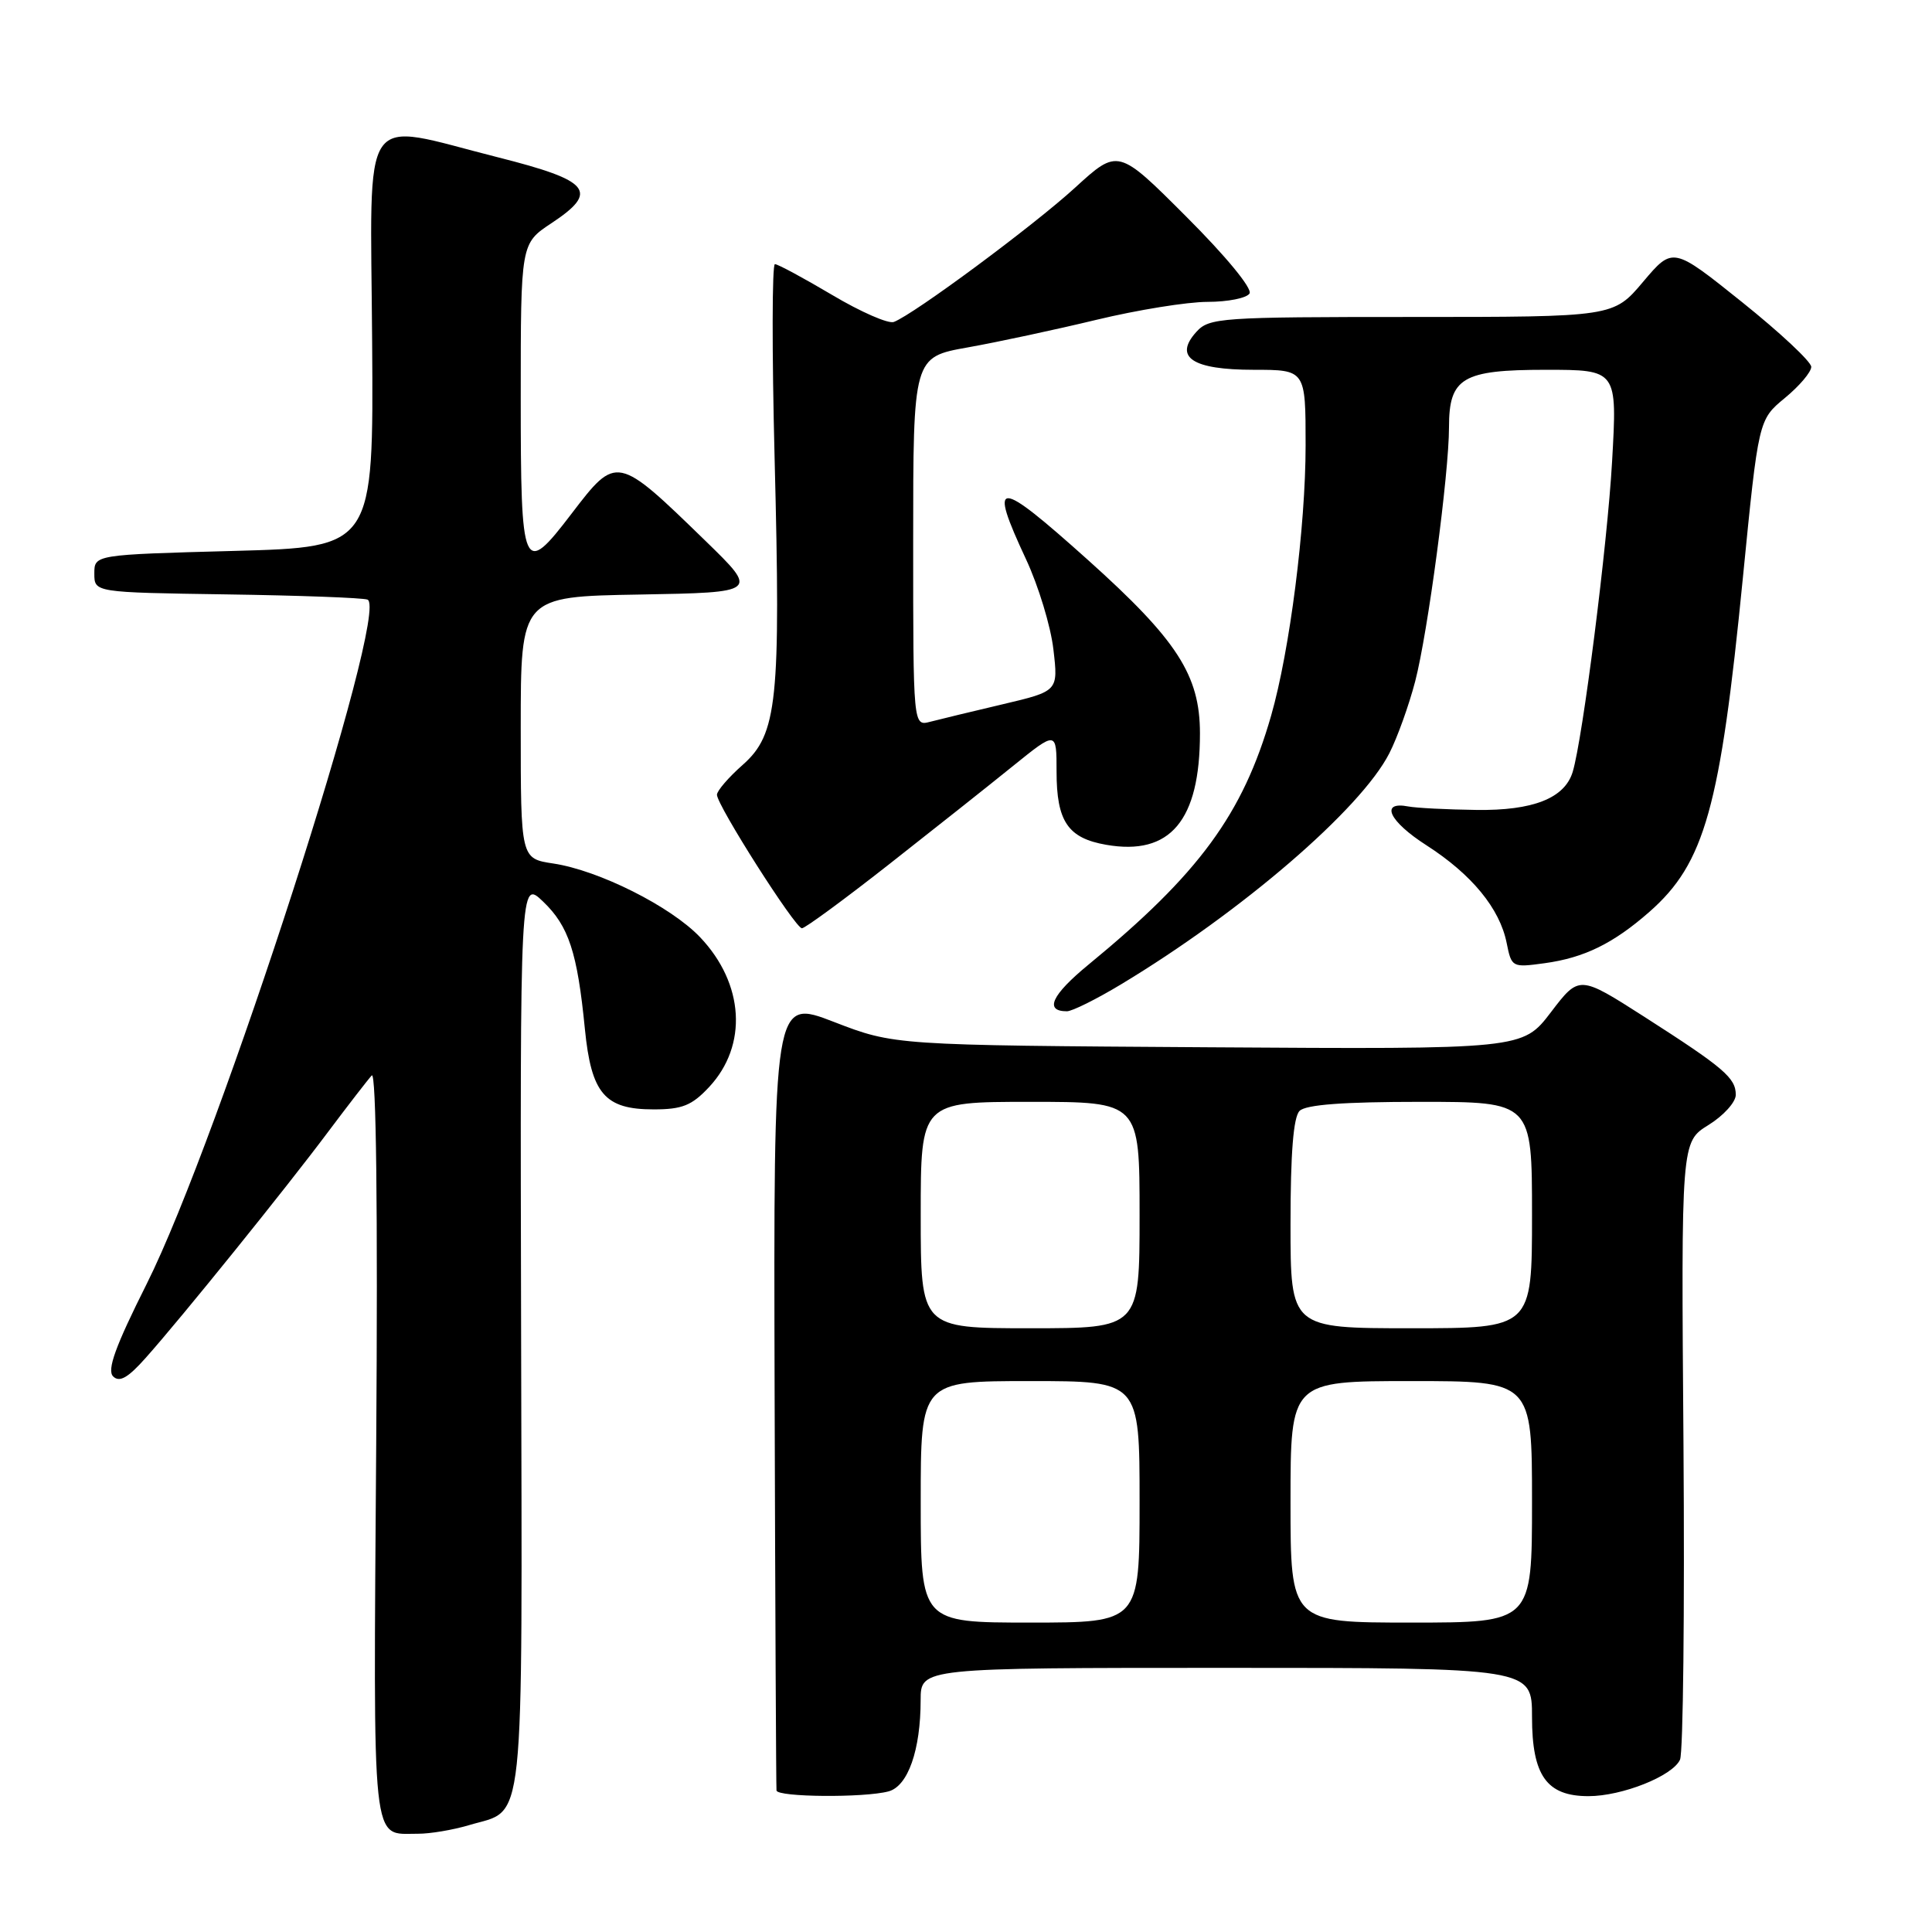<?xml version="1.0" encoding="UTF-8" standalone="no"?>
<!DOCTYPE svg PUBLIC "-//W3C//DTD SVG 1.1//EN" "http://www.w3.org/Graphics/SVG/1.1/DTD/svg11.dtd" >
<svg xmlns="http://www.w3.org/2000/svg" xmlns:xlink="http://www.w3.org/1999/xlink" version="1.1" viewBox="0 0 256 256">
 <g >
 <path fill="currentColor"
d=" M 62.12 241.85 C 69.68 239.58 69.19 244.12 69.05 176.84 C 68.91 116.54 68.91 116.54 71.97 119.47 C 75.36 122.72 76.50 126.18 77.50 136.34 C 78.35 144.92 80.13 147.00 86.60 147.00 C 90.40 147.00 91.67 146.49 93.96 144.04 C 99.11 138.52 98.62 130.35 92.77 124.19 C 88.89 120.11 79.36 115.33 73.32 114.42 C 69.00 113.77 69.00 113.77 69.00 96.41 C 69.00 79.05 69.00 79.05 84.75 78.78 C 100.50 78.50 100.50 78.50 93.50 71.69 C 81.73 60.25 81.71 60.25 75.73 68.07 C 69.29 76.51 69.00 75.85 69.00 52.63 C 69.00 32.27 69.00 32.27 73.06 29.58 C 79.42 25.37 78.27 23.95 66.00 20.85 C 47.43 16.16 49.10 13.73 49.31 45.25 C 49.50 72.50 49.50 72.50 31.00 73.00 C 12.50 73.50 12.50 73.50 12.50 76.00 C 12.50 78.50 12.50 78.50 30.00 78.76 C 39.62 78.90 48.04 79.21 48.69 79.45 C 51.76 80.58 29.05 150.96 19.44 170.12 C 15.28 178.41 14.15 181.54 14.99 182.38 C 15.83 183.21 16.95 182.58 19.31 179.92 C 24.03 174.63 37.90 157.44 43.46 150.00 C 46.14 146.43 48.75 143.05 49.26 142.50 C 49.85 141.88 50.07 160.18 49.85 191.29 C 49.47 245.86 49.15 242.95 55.38 242.98 C 56.97 242.99 60.00 242.48 62.12 241.85 Z  M 117.73 237.37 C 120.31 236.68 121.99 231.90 121.99 225.25 C 122.00 221.00 122.00 221.00 162.50 221.00 C 203.00 221.00 203.00 221.00 203.00 227.50 C 203.00 235.28 204.94 238.00 210.48 238.00 C 214.93 238.00 221.62 235.34 222.61 233.17 C 223.03 232.25 223.23 213.46 223.07 191.41 C 222.76 151.31 222.76 151.31 226.38 149.07 C 228.37 147.84 230.00 146.04 230.00 145.07 C 230.00 142.83 228.43 141.49 217.88 134.73 C 209.25 129.21 209.25 129.21 205.50 134.13 C 201.75 139.04 201.75 139.04 160.13 138.77 C 118.50 138.50 118.50 138.50 110.50 135.41 C 102.50 132.32 102.50 132.32 102.64 184.41 C 102.72 213.06 102.84 236.84 102.89 237.25 C 103.02 238.14 114.52 238.23 117.73 237.37 Z  M 148.53 130.44 C 164.54 120.80 180.32 107.21 184.09 99.82 C 185.15 97.75 186.69 93.46 187.52 90.28 C 189.19 83.87 192.00 62.77 192.00 56.61 C 192.00 50.05 193.77 49.00 204.81 49.00 C 214.30 49.00 214.30 49.00 213.61 61.14 C 212.99 72.16 209.72 97.88 208.39 102.28 C 207.33 105.77 203.14 107.43 195.60 107.32 C 191.70 107.27 187.65 107.06 186.61 106.86 C 182.79 106.13 184.05 108.83 189.02 112.01 C 195.01 115.86 198.73 120.38 199.64 124.95 C 200.29 128.18 200.36 128.22 204.67 127.63 C 209.91 126.91 213.76 125.03 218.55 120.83 C 225.89 114.38 227.94 107.05 230.94 76.56 C 233.01 55.62 233.01 55.62 236.50 52.74 C 238.43 51.15 240.00 49.30 240.00 48.61 C 240.00 47.93 235.87 44.07 230.83 40.03 C 221.66 32.68 221.66 32.68 217.72 37.34 C 213.79 42.00 213.79 42.00 187.05 42.00 C 161.66 42.00 160.22 42.10 158.52 43.98 C 155.48 47.34 158.00 49.00 166.12 49.00 C 173.00 49.00 173.00 49.00 173.00 59.01 C 173.00 69.77 170.90 86.22 168.43 94.83 C 164.68 107.89 158.88 115.79 144.23 127.82 C 139.35 131.83 138.34 134.00 141.37 134.00 C 142.06 134.00 145.28 132.40 148.53 130.44 Z  M 117.76 114.56 C 123.67 109.92 131.09 104.04 134.25 101.48 C 140.00 96.84 140.00 96.84 140.00 102.23 C 140.00 108.84 141.50 111.06 146.58 111.94 C 155.06 113.42 159.00 108.74 159.00 97.18 C 159.00 89.47 155.98 84.80 144.15 74.19 C 132.01 63.31 130.91 63.30 135.97 74.14 C 137.60 77.64 139.23 82.99 139.58 86.04 C 140.23 91.58 140.23 91.58 132.86 93.32 C 128.81 94.27 124.49 95.32 123.25 95.64 C 121.00 96.23 121.00 96.23 121.00 71.78 C 121.00 47.32 121.00 47.32 128.25 46.03 C 132.24 45.32 139.92 43.67 145.31 42.37 C 150.71 41.07 157.32 40.00 160.00 40.00 C 162.69 40.00 165.19 39.50 165.57 38.89 C 165.97 38.24 162.42 33.93 157.20 28.72 C 148.15 19.66 148.15 19.66 142.45 24.87 C 136.94 29.91 121.11 41.64 118.44 42.66 C 117.72 42.94 114.04 41.33 110.26 39.08 C 106.48 36.84 103.07 35.00 102.68 35.00 C 102.30 35.00 102.28 46.59 102.64 60.75 C 103.46 92.92 103.01 97.28 98.41 101.35 C 96.53 103.01 95.00 104.79 95.00 105.31 C 95.00 106.70 105.37 123.00 106.26 123.00 C 106.67 123.00 111.85 119.20 117.76 114.56 Z  M 122.00 199.00 C 122.00 183.00 122.00 183.00 136.50 183.00 C 151.00 183.00 151.00 183.00 151.00 199.00 C 151.00 215.00 151.00 215.00 136.50 215.00 C 122.00 215.00 122.00 215.00 122.00 199.00 Z  M 171.00 199.00 C 171.00 183.00 171.00 183.00 187.00 183.00 C 203.00 183.00 203.00 183.00 203.00 199.00 C 203.00 215.00 203.00 215.00 187.00 215.00 C 171.00 215.00 171.00 215.00 171.00 199.00 Z  M 122.00 161.00 C 122.00 146.00 122.00 146.00 136.50 146.00 C 151.00 146.00 151.00 146.00 151.00 161.00 C 151.00 176.00 151.00 176.00 136.50 176.00 C 122.00 176.00 122.00 176.00 122.00 161.00 Z  M 171.00 162.20 C 171.00 152.80 171.38 148.02 172.20 147.20 C 173.03 146.37 178.02 146.00 188.20 146.00 C 203.00 146.00 203.00 146.00 203.00 161.00 C 203.00 176.00 203.00 176.00 187.00 176.00 C 171.00 176.00 171.00 176.00 171.00 162.20 Z "/>
</g>
</svg>